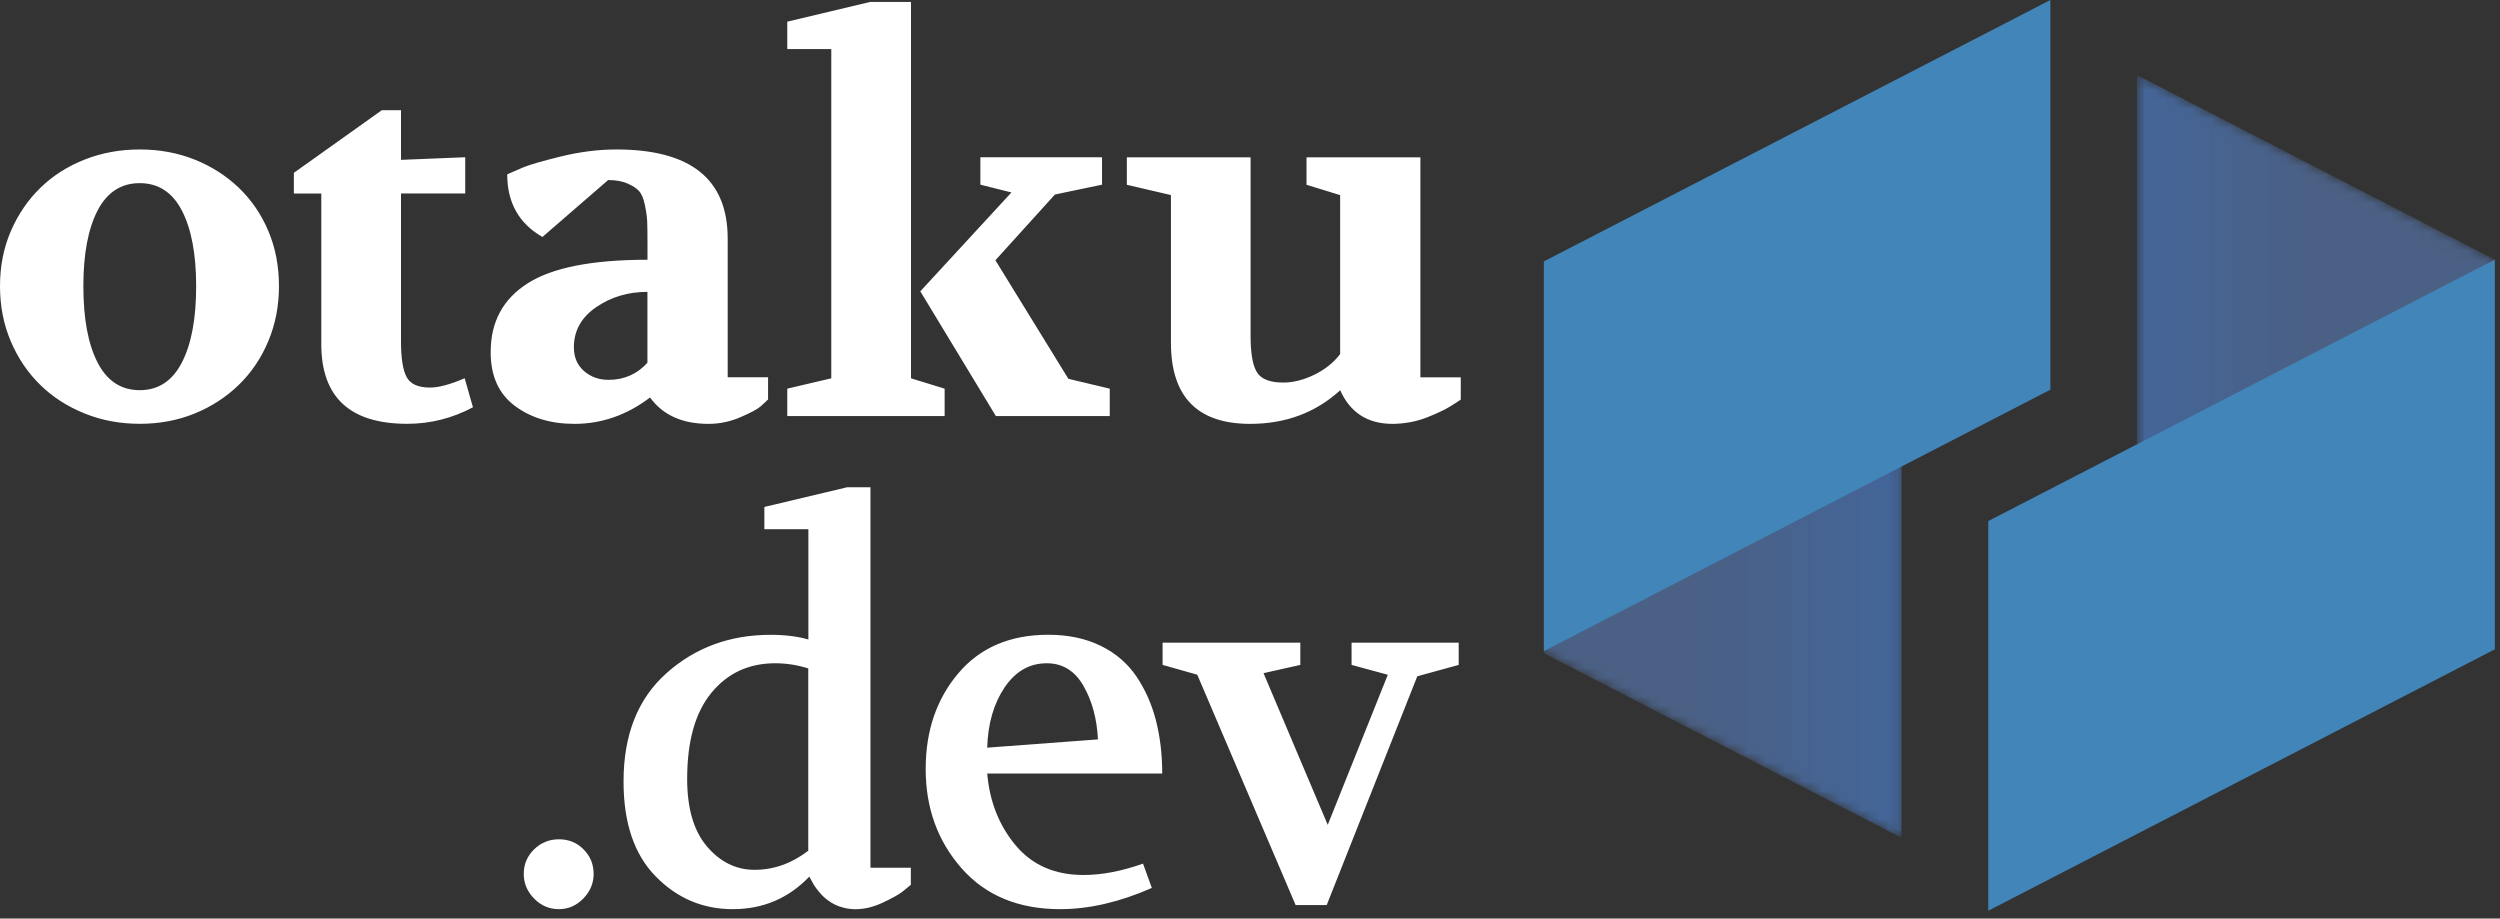 <svg width="264" height="97" viewBox="0 0 264 97" fill="none" xmlns="http://www.w3.org/2000/svg">
<rect x="0" y="0" width="264" height="97" fill="#333333" stroke="none"/>
<path fill-rule="evenodd" clip-rule="evenodd" d="M56.401 94.886C57.13 95.633 58.004 96.007 59.026 96.007C60.009 96.007 60.865 95.633 61.595 94.886C62.325 94.139 62.687 93.272 62.687 92.289C62.687 91.266 62.33 90.404 61.624 89.692C60.917 88.98 60.049 88.629 59.026 88.629C58.004 88.629 57.13 88.985 56.401 89.692C55.671 90.404 55.309 91.266 55.309 92.289C55.309 93.277 55.671 94.139 56.401 94.886ZM69.231 92.536C71.489 94.852 74.207 96.007 77.379 96.007C80.585 96.007 83.279 94.857 85.469 92.565L85.578 92.783C85.687 92.967 85.779 93.128 85.854 93.277C85.928 93.427 86.043 93.605 86.21 93.823C86.377 94.041 86.537 94.243 86.704 94.427C86.865 94.61 87.078 94.8 87.33 95.001C87.583 95.202 87.859 95.374 88.152 95.518C88.445 95.662 88.778 95.782 89.163 95.874C89.548 95.966 89.939 96.012 90.335 96.012C91.284 96.012 92.254 95.777 93.26 95.3C94.26 94.829 94.944 94.444 95.311 94.151L96.185 93.438V91.634H91.921V51.454H89.462L80.717 53.534V55.884H85.365V67.531C84.233 67.203 82.906 67.036 81.372 67.036C77.074 67.036 73.408 68.387 70.386 71.081C67.358 73.776 65.847 77.586 65.847 82.504C65.841 86.882 66.967 90.226 69.231 92.536ZM75.132 73.15C76.844 71.076 79.085 70.041 81.855 70.041C83.055 70.041 84.222 70.225 85.354 70.587V89.836C83.601 91.18 81.711 91.853 79.671 91.853C77.741 91.853 76.069 91.037 74.667 89.399C73.265 87.761 72.564 85.383 72.564 82.257C72.564 78.258 73.42 75.224 75.132 73.15ZM101.545 91.692C104.079 94.57 107.55 96.007 111.957 96.007C115.019 96.007 118.243 95.26 121.633 93.766L120.702 91.197C118.444 92.002 116.347 92.398 114.416 92.398C111.388 92.398 109.003 91.358 107.257 89.272C105.51 87.187 104.505 84.659 104.252 81.688H122.73C122.73 79.683 122.512 77.827 122.075 76.109C121.639 74.397 120.955 72.845 120.024 71.46C119.093 70.076 117.841 68.99 116.255 68.209C114.669 67.427 112.819 67.031 110.704 67.031C106.659 67.031 103.487 68.387 101.195 71.104C98.897 73.816 97.753 77.183 97.753 81.188C97.747 85.314 99.011 88.813 101.545 91.692ZM106.085 72.593C107.234 70.892 108.716 70.041 110.538 70.041C112.215 70.041 113.508 70.84 114.416 72.432C115.33 74.023 115.835 75.908 115.944 78.08L104.246 78.953C104.326 76.413 104.935 74.299 106.085 72.593ZM126.431 71.248L136.819 95.576H140.1L149.666 71.415L154.038 70.214V67.864H142.726V70.214L146.552 71.254L140.209 87.106L133.429 71.087L137.313 70.214V67.864H122.77V70.214L126.431 71.248Z" fill="white"/>
<path fill-rule="evenodd" clip-rule="evenodd" d="M20.553 43.668C22.34 42.938 23.897 41.927 25.224 40.634C26.557 39.341 27.591 37.802 28.338 36.015C29.085 34.228 29.459 32.297 29.459 30.217C29.459 28.103 29.085 26.161 28.338 24.397C27.591 22.627 26.551 21.11 25.224 19.835C23.891 18.559 22.334 17.565 20.553 16.852C18.766 16.14 16.835 15.784 14.755 15.784C12.675 15.784 10.739 16.14 8.935 16.852C7.13 17.565 5.573 18.559 4.263 19.835C2.953 21.11 1.913 22.633 1.149 24.397C0.385 26.166 0 28.103 0 30.217C0 32.331 0.385 34.279 1.149 36.066C1.913 37.853 2.953 39.382 4.263 40.657C5.573 41.933 7.13 42.938 8.935 43.662C10.739 44.392 12.681 44.754 14.755 44.754C16.829 44.754 18.766 44.398 20.553 43.668ZM10.302 22.236C11.302 20.306 12.79 19.34 14.755 19.34C16.72 19.34 18.208 20.306 19.208 22.236C20.208 24.167 20.714 26.827 20.714 30.217C20.714 33.642 20.214 36.331 19.208 38.279C18.203 40.226 16.72 41.203 14.755 41.203C12.79 41.203 11.302 40.226 10.302 38.279C9.302 36.331 8.803 33.642 8.803 30.217C8.803 26.833 9.302 24.173 10.302 22.236ZM33.929 20.432V36.337C33.929 41.95 36.951 44.754 43.002 44.754C45.444 44.754 47.759 44.174 49.943 43.007L49.069 39.945C47.541 40.6 46.317 40.927 45.409 40.927C44.168 40.927 43.352 40.565 42.95 39.836C42.548 39.106 42.346 37.848 42.346 36.066V20.432H49.127V16.605L42.346 16.881V11.635H40.324L31.033 18.249V20.438H33.929V20.432ZM54.349 42.846C56.044 44.122 58.148 44.76 60.664 44.76C63.543 44.76 66.203 43.829 68.645 41.973C69.995 43.835 72.052 44.76 74.822 44.76C75.988 44.76 77.12 44.524 78.212 44.047C79.303 43.576 80.016 43.191 80.343 42.898C80.671 42.605 80.924 42.37 81.108 42.186V39.836H76.844V25.184C76.844 18.915 72.926 15.784 65.094 15.784C63.198 15.784 61.25 16.031 59.245 16.519C57.24 17.013 55.889 17.404 55.2 17.697L53.562 18.41C53.562 21.397 54.803 23.604 57.28 25.023L64.221 19.013C65.025 19.013 65.697 19.134 66.243 19.369C66.789 19.605 67.203 19.869 67.473 20.162C67.743 20.455 67.956 20.944 68.099 21.639C68.243 22.334 68.323 22.926 68.346 23.414C68.364 23.908 68.375 24.701 68.375 25.793V27.43C62.543 27.43 58.326 28.258 55.723 29.918C53.114 31.579 51.816 33.992 51.816 37.164C51.804 39.675 52.654 41.571 54.349 42.846ZM62.957 32.435C64.525 31.361 66.33 30.82 68.369 30.82V38.307C67.278 39.508 65.91 40.111 64.267 40.111C63.244 40.111 62.382 39.801 61.67 39.181C60.957 38.56 60.601 37.721 60.601 36.664C60.607 34.923 61.388 33.509 62.957 32.435ZM99.753 43.938V41.042L96.202 39.951V0.207H91.881L83.136 2.287V5.183H87.784V39.951L83.136 41.042V43.938H99.753ZM105.165 43.938H117.191V41.042L112.819 40.002L105.114 27.482L111.4 20.541L116.375 19.501V16.605H103.528V19.501L106.809 20.323L97.184 30.763L105.165 43.938ZM123.65 20.599V36.176C123.65 41.898 126.436 44.76 132.016 44.76C135.767 44.76 138.939 43.576 141.525 41.209C142.582 43.576 144.421 44.76 147.046 44.76C147.592 44.76 148.184 44.708 148.822 44.599C149.46 44.49 150.08 44.317 150.678 44.082C151.281 43.846 151.827 43.611 152.315 43.369C152.81 43.134 153.453 42.743 154.257 42.197V39.847H149.994V16.617H137.968V19.513L141.519 20.605V37.388C140.824 38.301 139.916 39.026 138.784 39.577C137.652 40.123 136.56 40.399 135.503 40.399C134.118 40.399 133.199 40.042 132.745 39.33C132.291 38.617 132.061 37.336 132.061 35.475V16.617H118.996V19.513L123.65 20.599Z" fill="white"/>
<mask id="mask0_18_435" style="mask-type:alpha" maskUnits="userSpaceOnUse" x="163" y="27" width="38" height="62">
<path d="M200.816 88.482L163.031 68.984V27.83L200.816 47.334V88.482Z" fill="white"/>
</mask>
<g mask="url(#mask0_18_435)">
<path fill-rule="evenodd" clip-rule="evenodd" d="M200.816 88.482L163.031 68.984V27.83L200.816 47.334V88.482Z" fill="url(#paint0_linear_18_435)"/>
</g>
<mask id="mask1_18_435" style="mask-type:alpha" maskUnits="userSpaceOnUse" x="225" y="7" width="39" height="62">
<path d="M263.45 68.582L225.66 49.075V7.923L263.45 27.425V68.582Z" fill="white"/>
</mask>
<g mask="url(#mask1_18_435)">
<path fill-rule="evenodd" clip-rule="evenodd" d="M263.45 68.582L225.66 49.075V7.923L263.45 27.425V68.582Z" fill="url(#paint1_linear_18_435)"/>
</g>
<path fill-rule="evenodd" clip-rule="evenodd" d="M216.52 0L163.031 27.603V68.76L216.52 41.151V0Z" fill="#4185B9"/>
<path fill-rule="evenodd" clip-rule="evenodd" d="M209.963 55.022V96.173L263.45 68.57V27.413L209.963 55.022Z" fill="#4185B9"/>
<defs>
<linearGradient id="paint0_linear_18_435" x1="178.757" y1="62.078" x2="209.962" y2="62.078" gradientUnits="userSpaceOnUse">
<stop stop-color="#4A6084"/>
<stop offset="1" stop-color="#4168A3"/>
</linearGradient>
<linearGradient id="paint1_linear_18_435" x1="244.63" y1="34.331" x2="216.518" y2="34.331" gradientUnits="userSpaceOnUse">
<stop stop-color="#4A6084"/>
<stop offset="1" stop-color="#4168A3"/>
</linearGradient>
</defs>
</svg>
